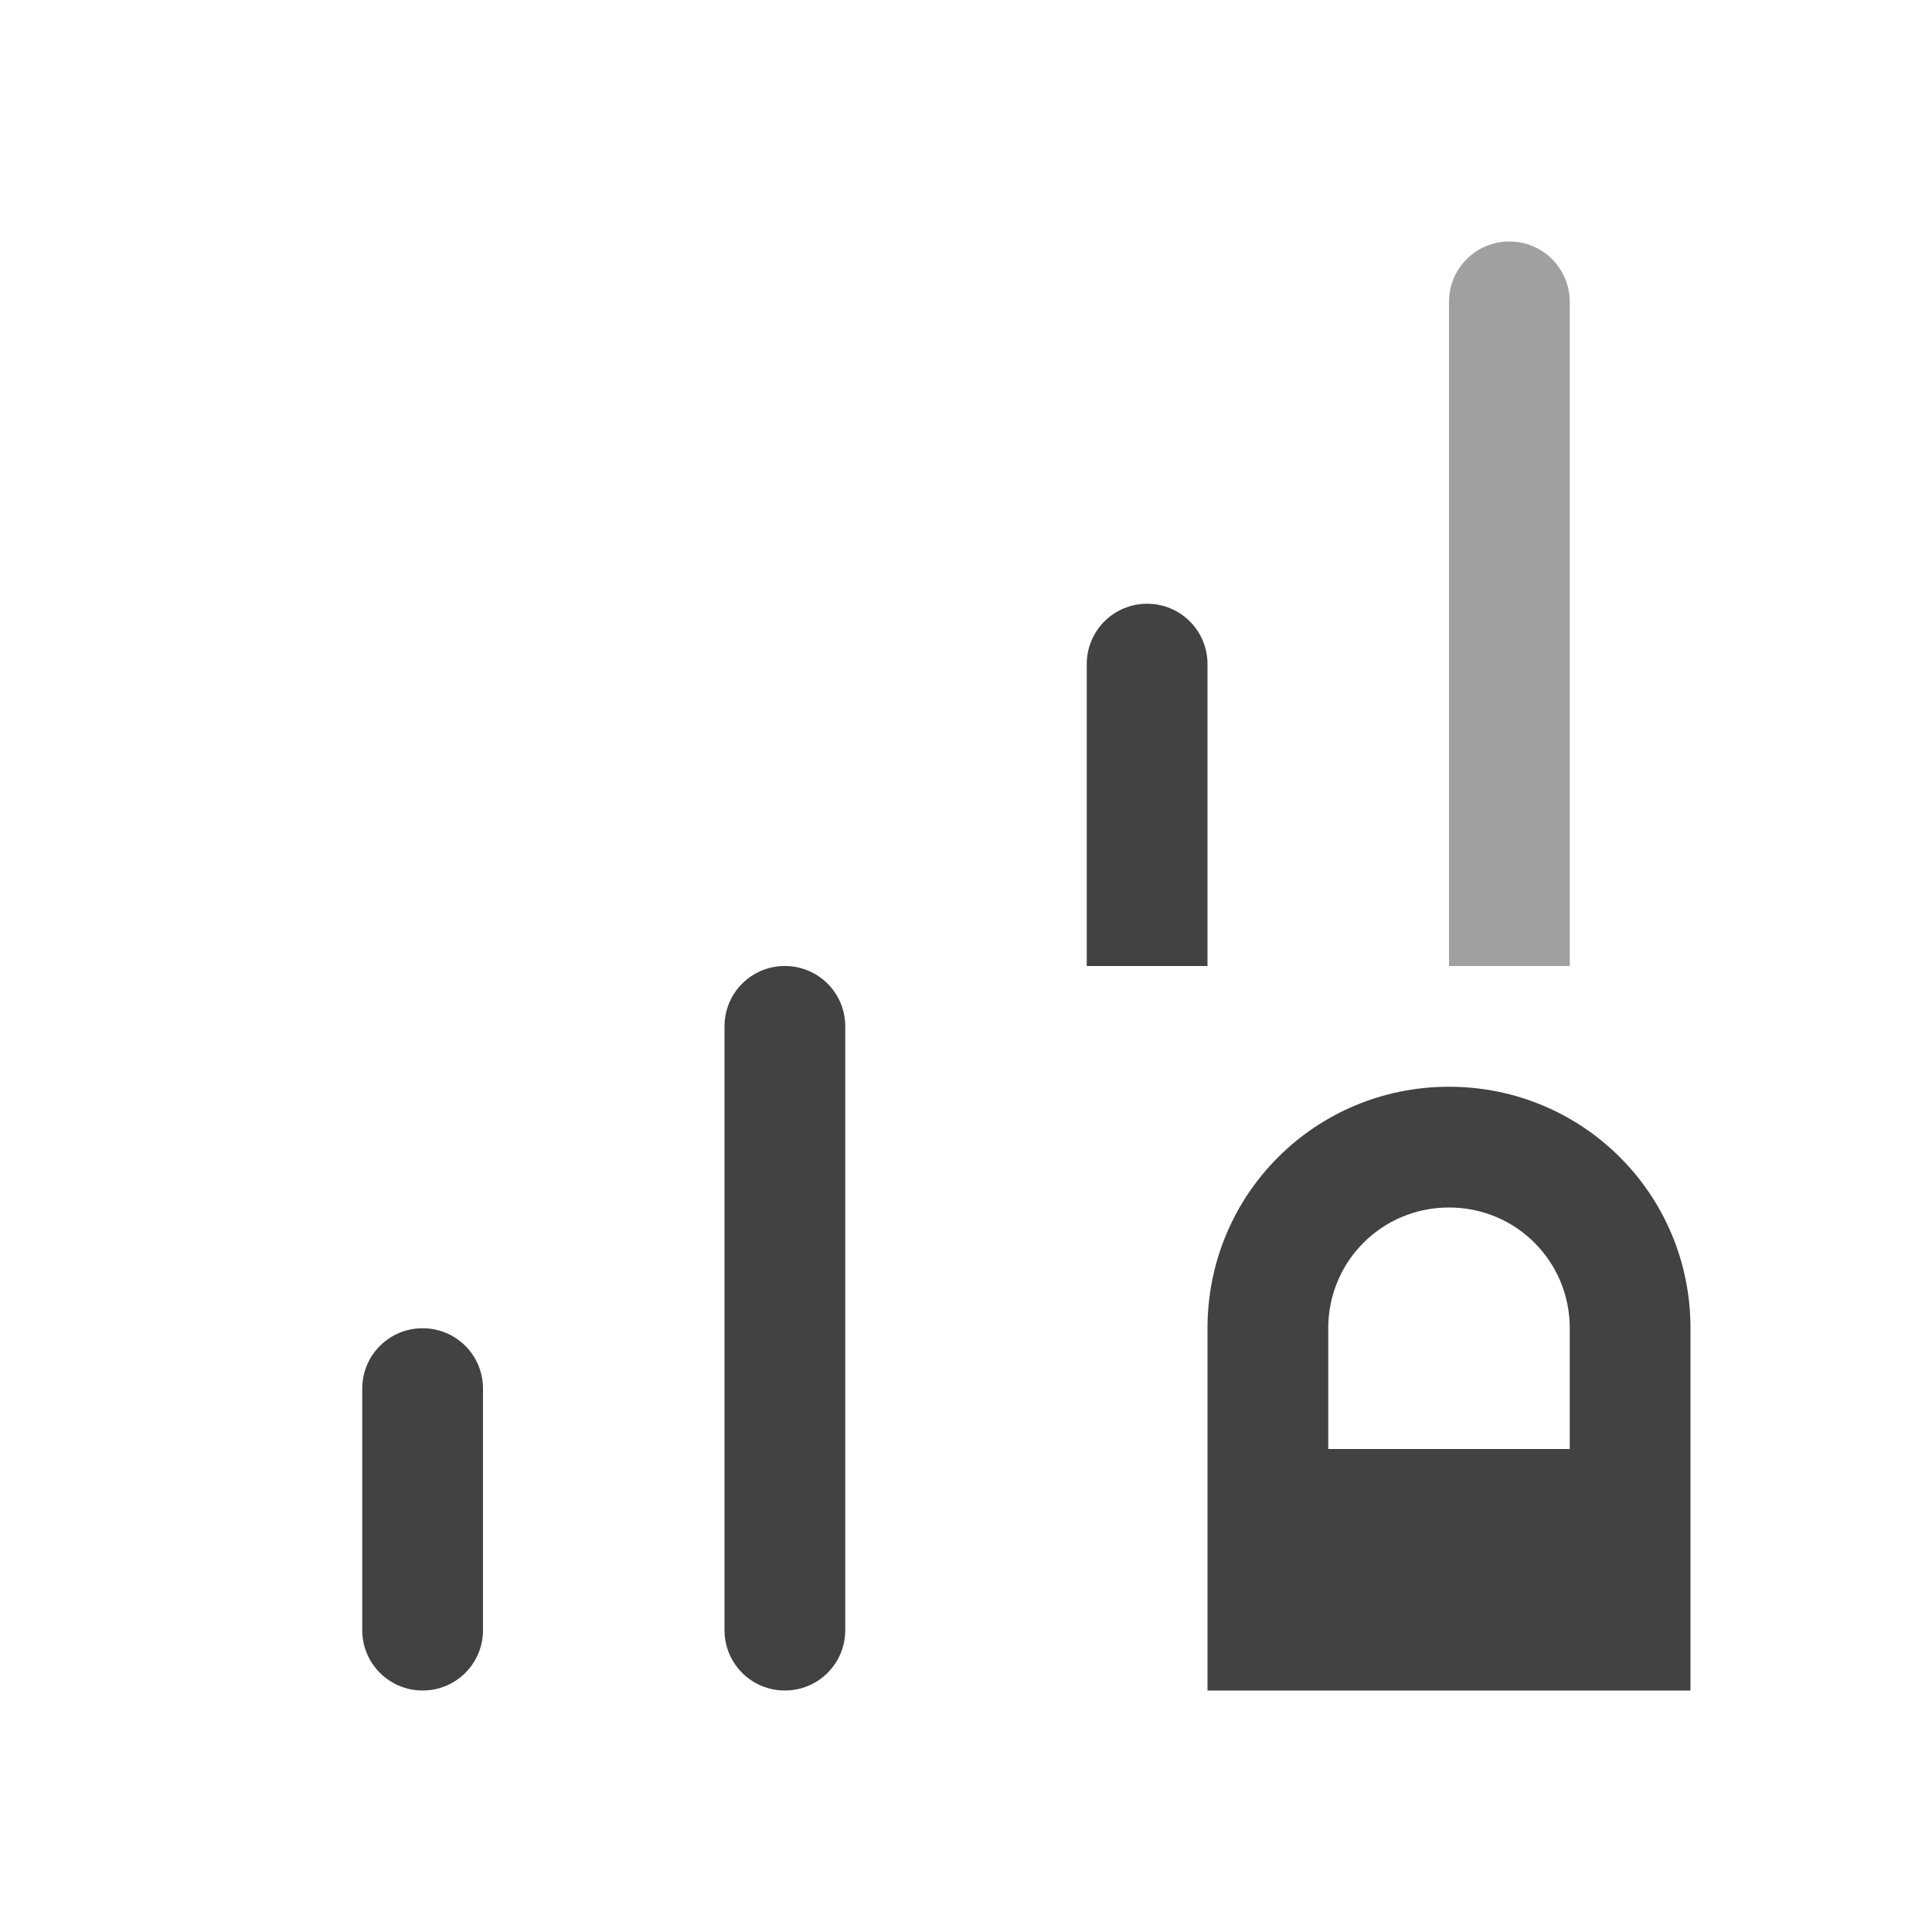 
<svg xmlns="http://www.w3.org/2000/svg" xmlns:xlink="http://www.w3.org/1999/xlink" width="16px" height="16px" viewBox="0 0 16 16" version="1.1">
<g id="surface1">
<defs>
  <style id="current-color-scheme" type="text/css">
   .ColorScheme-Text { color:#424242; } .ColorScheme-Highlight { color:#eeeeee; }
  </style>
 </defs>
<path style="fill:currentColor;fill-opacity:0.5" class="ColorScheme-Text" d="M 12.5 2 C 12.223 2 12 2.223 12 2.5 L 12 8 L 13 8 L 13 2.5 C 13 2.223 12.777 2 12.5 2 Z M 12.5 2 "/>
<defs>
  <style id="current-color-scheme" type="text/css">
   .ColorScheme-Text { color:#424242; } .ColorScheme-Highlight { color:#eeeeee; }
  </style>
 </defs>
<path style="fill:currentColor" class="ColorScheme-Text" d="M 9.5 5 C 9.223 5 9 5.223 9 5.5 L 9 8 L 10 8 L 10 5.5 C 10 5.223 9.777 5 9.5 5 Z M 6.5 8 C 6.223 8 6 8.223 6 8.5 L 6 13.5 C 6 13.777 6.223 14 6.5 14 C 6.777 14 7 13.777 7 13.5 L 7 8.5 C 7 8.223 6.777 8 6.5 8 Z M 12 9 C 10.891 9 10 9.891 10 11 L 10 14 L 14 14 L 14 11 C 14 9.891 13.109 9 12 9 Z M 12 10 C 12.555 10 13 10.445 13 11 L 13 12 L 11 12 L 11 11 C 11 10.445 11.445 10 12 10 Z M 3.5 11 C 3.223 11 3 11.223 3 11.5 L 3 13.5 C 3 13.777 3.223 14 3.5 14 C 3.777 14 4 13.777 4 13.5 L 4 11.5 C 4 11.223 3.777 11 3.5 11 Z M 3.5 11 "/>
</g>
</svg>
